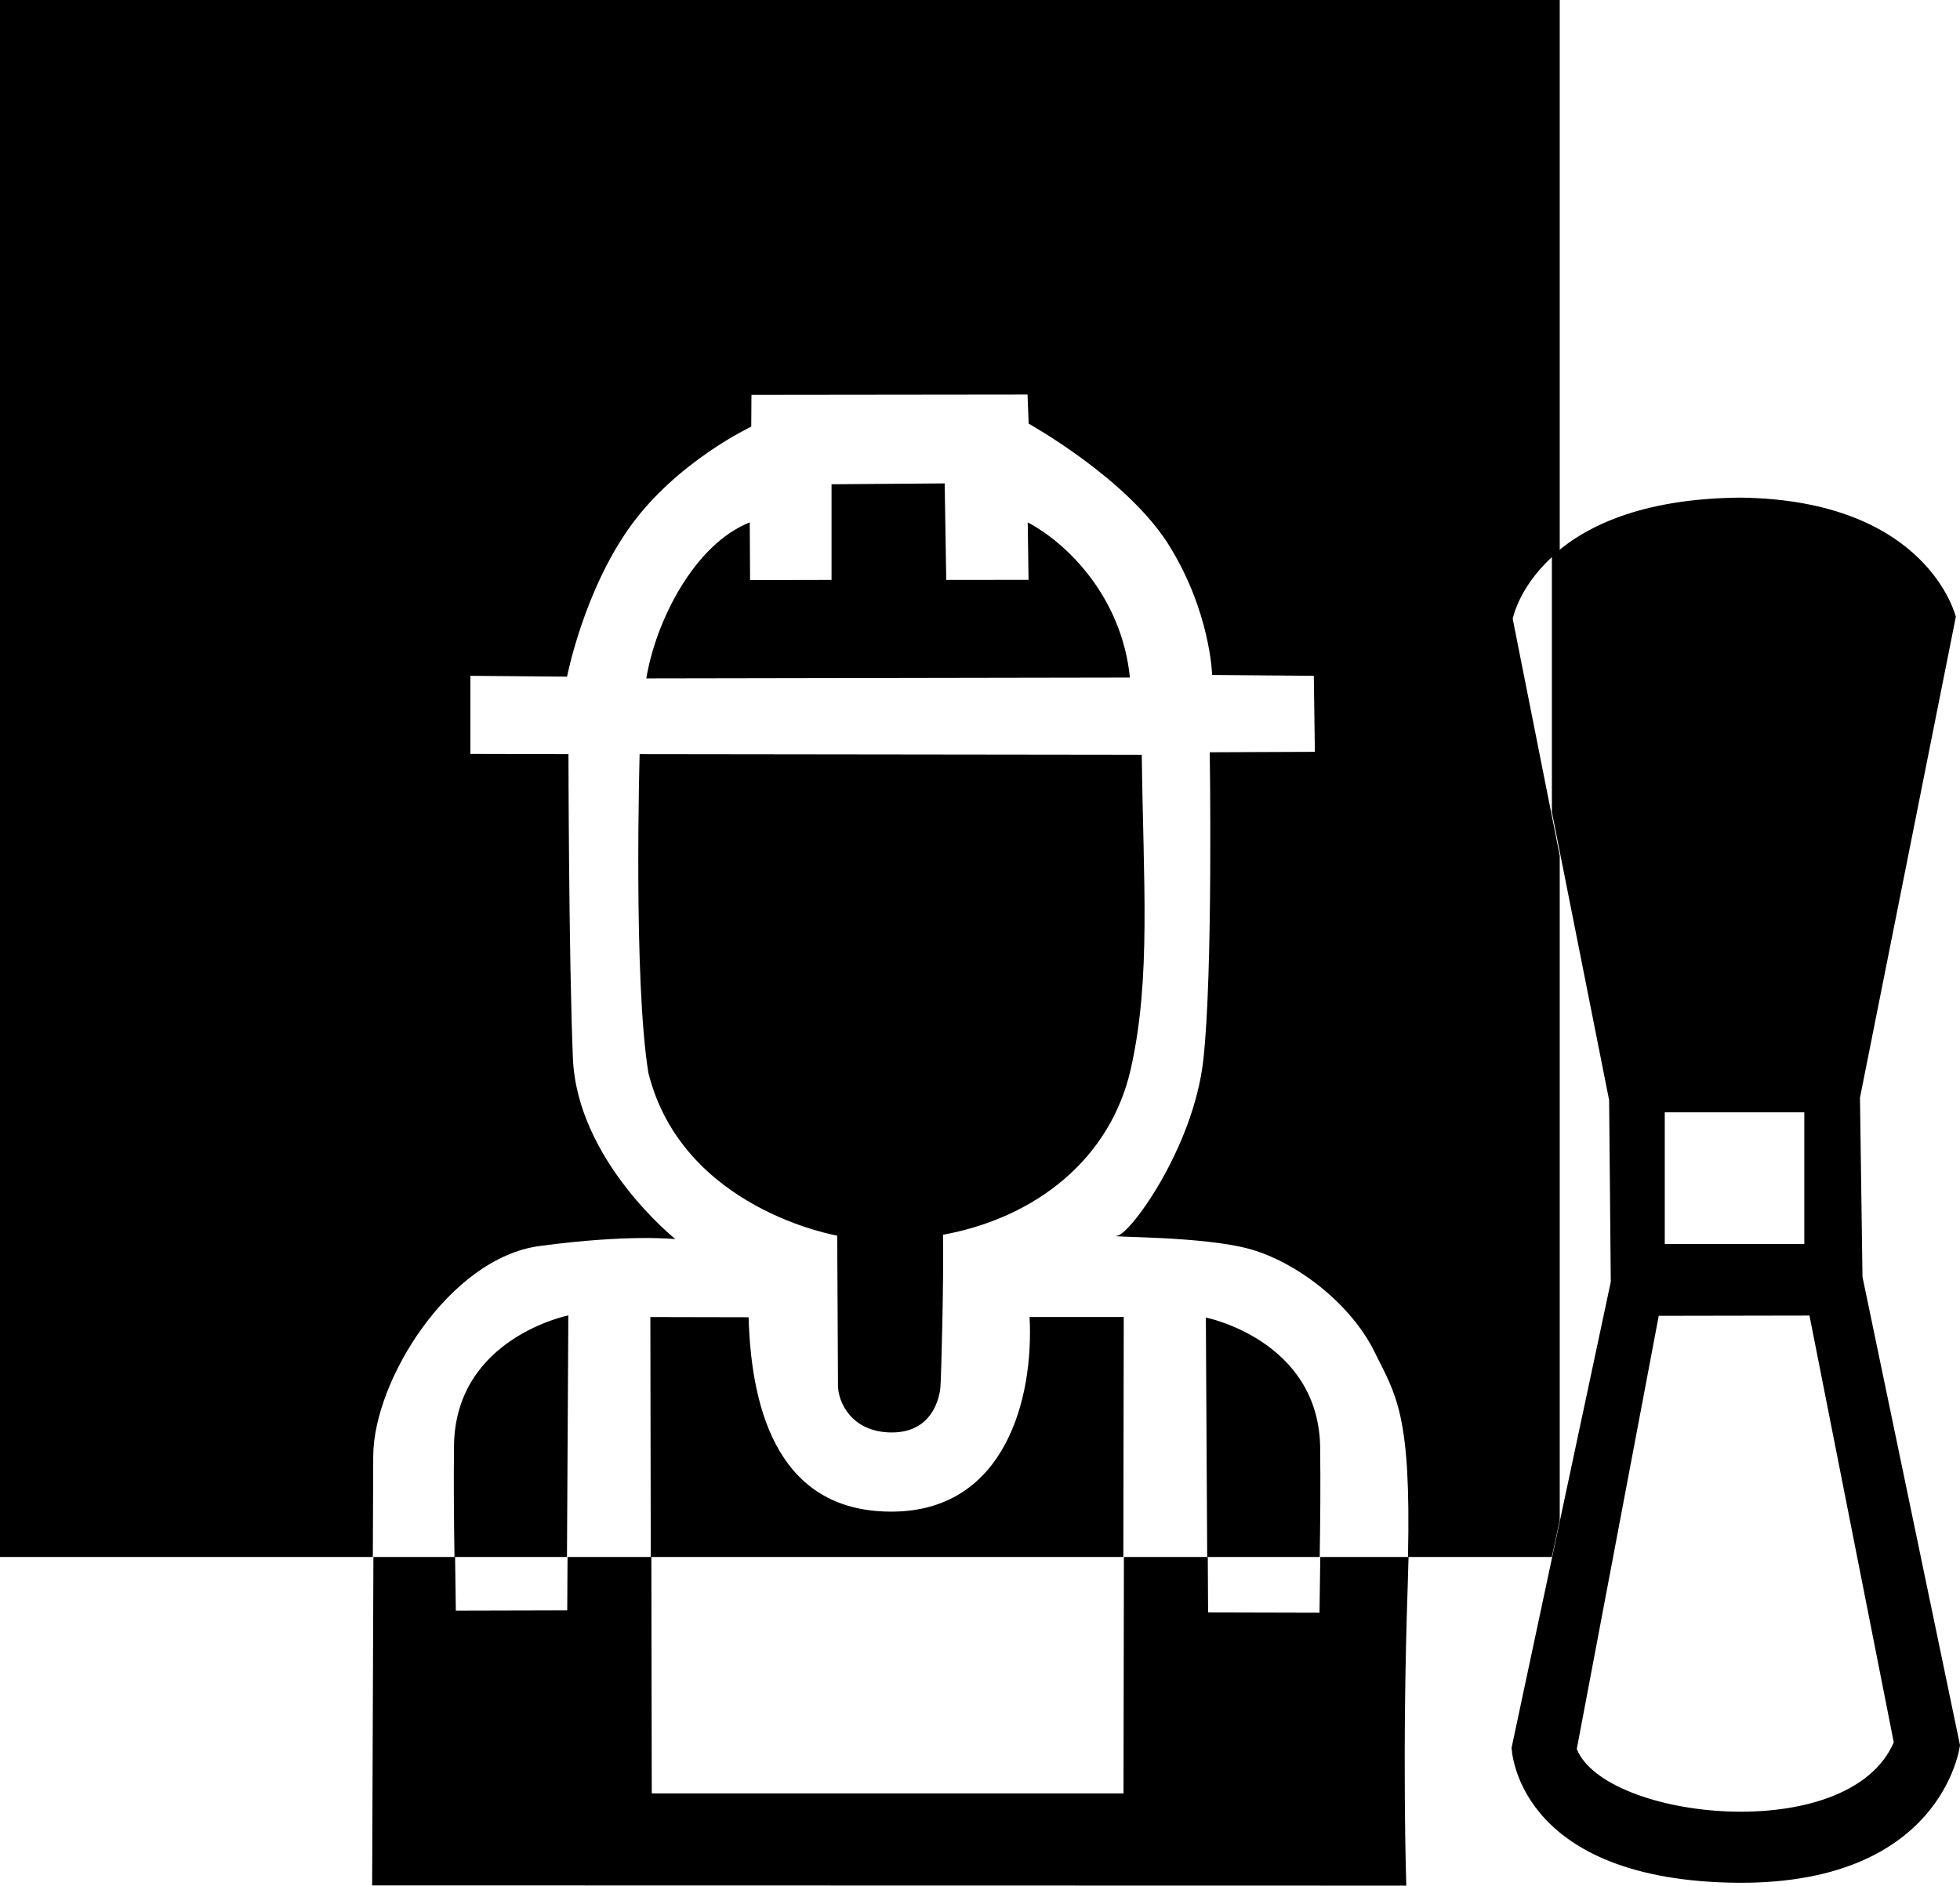 <?xml version="1.0" encoding="UTF-8" standalone="no"?>
<!-- Created with Inkscape (http://www.inkscape.org/) -->

<svg xmlns:dc="http://purl.org/dc/elements/1.1/" xmlns:cc="http://creativecommons.org/ns#" xmlns:rdf="http://www.w3.org/1999/02/22-rdf-syntax-ns#" xmlns:svg="http://www.w3.org/2000/svg" xmlns="http://www.w3.org/2000/svg" xmlns:sodipodi="http://sodipodi.sourceforge.net/DTD/sodipodi-0.dtd" xmlns:inkscape="http://www.inkscape.org/namespaces/inkscape" width="77.777mm" height="74.838mm" viewBox="0 0 77.777 74.838" version="1.1" id="svg3846" sodipodi:docname="worker-color.svg" inkscape:version="0.92.2 (5c3e80d, 2017-08-06)">
  <defs id="defs3840">
    
    
  </defs>
  <sodipodi:namedview id="base" pagecolor="#ffffff" bordercolor="#666666" borderopacity="1.0" inkscape:pageopacity="0.0" inkscape:pageshadow="2" inkscape:zoom="0.35" inkscape:cx="189.25338" inkscape:cy="-62.736628" inkscape:document-units="mm" inkscape:current-layer="layer1" showgrid="false" inkscape:window-width="1920" inkscape:window-height="1017" inkscape:window-x="2552" inkscape:window-y="248" inkscape:window-maximized="1"/>
  <g inkscape:label="Layer 1" inkscape:groupmode="layer" id="layer1" transform="translate(-119.106,-156.772)">
    <g id="g3982" transform="matrix(0.01,0,0,0.01,119.016,156.722)">
      <g id="&#x421;&#x43B;&#x43E;&#x439;_x0020_1">
        <path id="path3963" d="m 9.01,5 h 6189.35 v 2184.46 c -160.1,129.17 -186.61,271.72 -186.61,271.72 l 186.61,939.59 v 2637.29 l -31.14,146.27 h -571.01 c 12.48,-568.86 -46.83,-640.42 -133.91,-816.14 -92.61,-186.87 -304.25,-352.69 -492.76,-405.6 -188.51,-52.91 -580.43,-46.3 -527.51,-52.92 52.92,-6.62 301.79,-349.74 341.47,-693.7 39.68,-343.96 26.05,-1225.36 26.05,-1225.36 l 417.13,-1.7 -4.13,-301.75 -403.49,-3.3 c 0,0 -6.61,-251.35 -171.98,-515.94 -165.37,-264.59 -556.13,-481.43 -556.13,-481.43 l -4.45,-115.54 -1095.57,1.24 -0.8,126.09 c 0,0 -295.07,138.4 -480.27,396.37 -185.2,257.97 -250.62,595.83 -250.62,595.83 l -383.65,-3.31 v 310.06 l 389.22,0.83 c 0,0 1.06,799.54 17.6,1206.33 16.54,406.79 406.79,718.51 406.79,718.51 0,0 -181.88,-20.71 -539.09,27.29 -357.21,48 -658.86,533.56 -660.03,834.26 l -1.55,399.88 H 9.01 Z m 2971.9,3977.42 278.34,-3.13 c 0,0 24.27,284.81 273.97,282.6 249.7,-2.21 267.88,-283.11 267.88,-283.11 l 291.07,-1.32 c -55.2,732.69 -1044.68,724.31 -1111.26,4.96 z m 2265.05,2201.91 h -446.54 l -5.34,-950.22 c 0,0 442.25,88.08 453.52,508.26 1.97,158.14 0.46,295.82 -1.64,441.96 z m -779.31,0 H 2591.42 l -1.66,-952.15 389.85,0.82 c 10.77,387.76 129.19,778.39 577.58,771.32 440.23,-6.94 554.58,-448.17 537.39,-772.29 h 373.73 z m -2207.78,0 H 1812.5 c -2.16,-149.28 -3.77,-289.19 -1.76,-450.35 11.27,-420.18 453.52,-508.26 453.52,-508.26 z m 288.33,-3186.19 1992.66,2.45 c 5.96,507.74 37.63,887.12 -43.74,1247.26 -79.75,352.96 -371.11,588.86 -745.05,657.75 3.3,176.95 -7,565.09 -10.31,604.78 -3.31,39.69 -30.43,179.83 -192.49,179.84 -162.06,0.01 -213.91,-123.17 -213.91,-186 0,-62.83 -3.21,-595.3 -3.21,-595.3 0,0 -613.62,-103.36 -749.22,-645.75 -60.17,-370.73 -34.73,-1265.03 -34.73,-1265.03 z m 26.5,-300.64 1919.05,-3.31 c -32.13,-318.36 -247.08,-532.14 -405.54,-616 l 3.3,228.22 -326.61,0.18 -6.19,-383.03 -448.98,3.42 v 379.61 l -323.28,0.64 -1.24,-229.03 c -221.04,87.99 -373.28,392.94 -410.51,619.3 z" class="fil0" inkscape:connector-curvature="0"/>
        <path id="path3965" d="m 1485.74,7487.89 5.05,-1303.56 h 324.06 c 0.98,68 2.08,138.01 3,212.91 l 442.08,-1.11 1.19,-211.8 h 332.59 l 1.64,938.31 h 1871.93 l 1.64,-938.31 h 332.81 l 1.24,220.19 442.08,1.11 c 0.96,-77.98 2.1,-150.67 3.12,-221.3 h 350.21 c -0.78,34.7 -1.82,71.14 -3.14,109.65 -23.16,674.69 -5.78,1194.77 -5.78,1194.77 z m 3326.53,-768.18 h 443.18 V 7121 h -443.18 z m -2996.43,-2.2 h 443.18 v 401.29 h -443.18 z" class="fil0" inkscape:connector-curvature="0"/>
        <path id="path3967" d="m 6167.22,3227.72 227.13,1143.6 6.62,720.99 -393.61,1848.82 c 0,0 13.23,514.29 863.2,535.78 849.97,21.49 916.12,-545.7 916.12,-545.7 l -386.95,-1858.7 -9.92,-711.07 380.31,-1908.31 c 0,0 -109.18,-463.22 -853.33,-473.15 -399.6,3.24 -624.27,117.67 -749.57,233.56 z m 424.02,1999.6 598.14,-1.04 334.5,1693.89 c -179.49,415.05 -1146.4,307.8 -1257.86,26.21 z m 23.91,-807.78 h 553.72 v 522.73 h -553.72 z m -41.37,-264.7 626.56,3.31 238.2,-1340.71 c 0,0 -185.99,106.16 -546.48,106.15 -360.49,-0.01 -543.1,-109.46 -543.1,-109.46 z m -320.5,-1719.52 c 13.43,27.84 87.3,267.73 631.71,267.73 544.41,0 678.53,-236.85 667.84,-261.53 -67.38,-155.62 -390.15,-251.38 -662.72,-249.64 -265.22,1.7 -560.55,96.93 -636.83,243.44 z" class="fil0" inkscape:connector-curvature="0"/>
      </g>
    </g>
  </g>
</svg>
